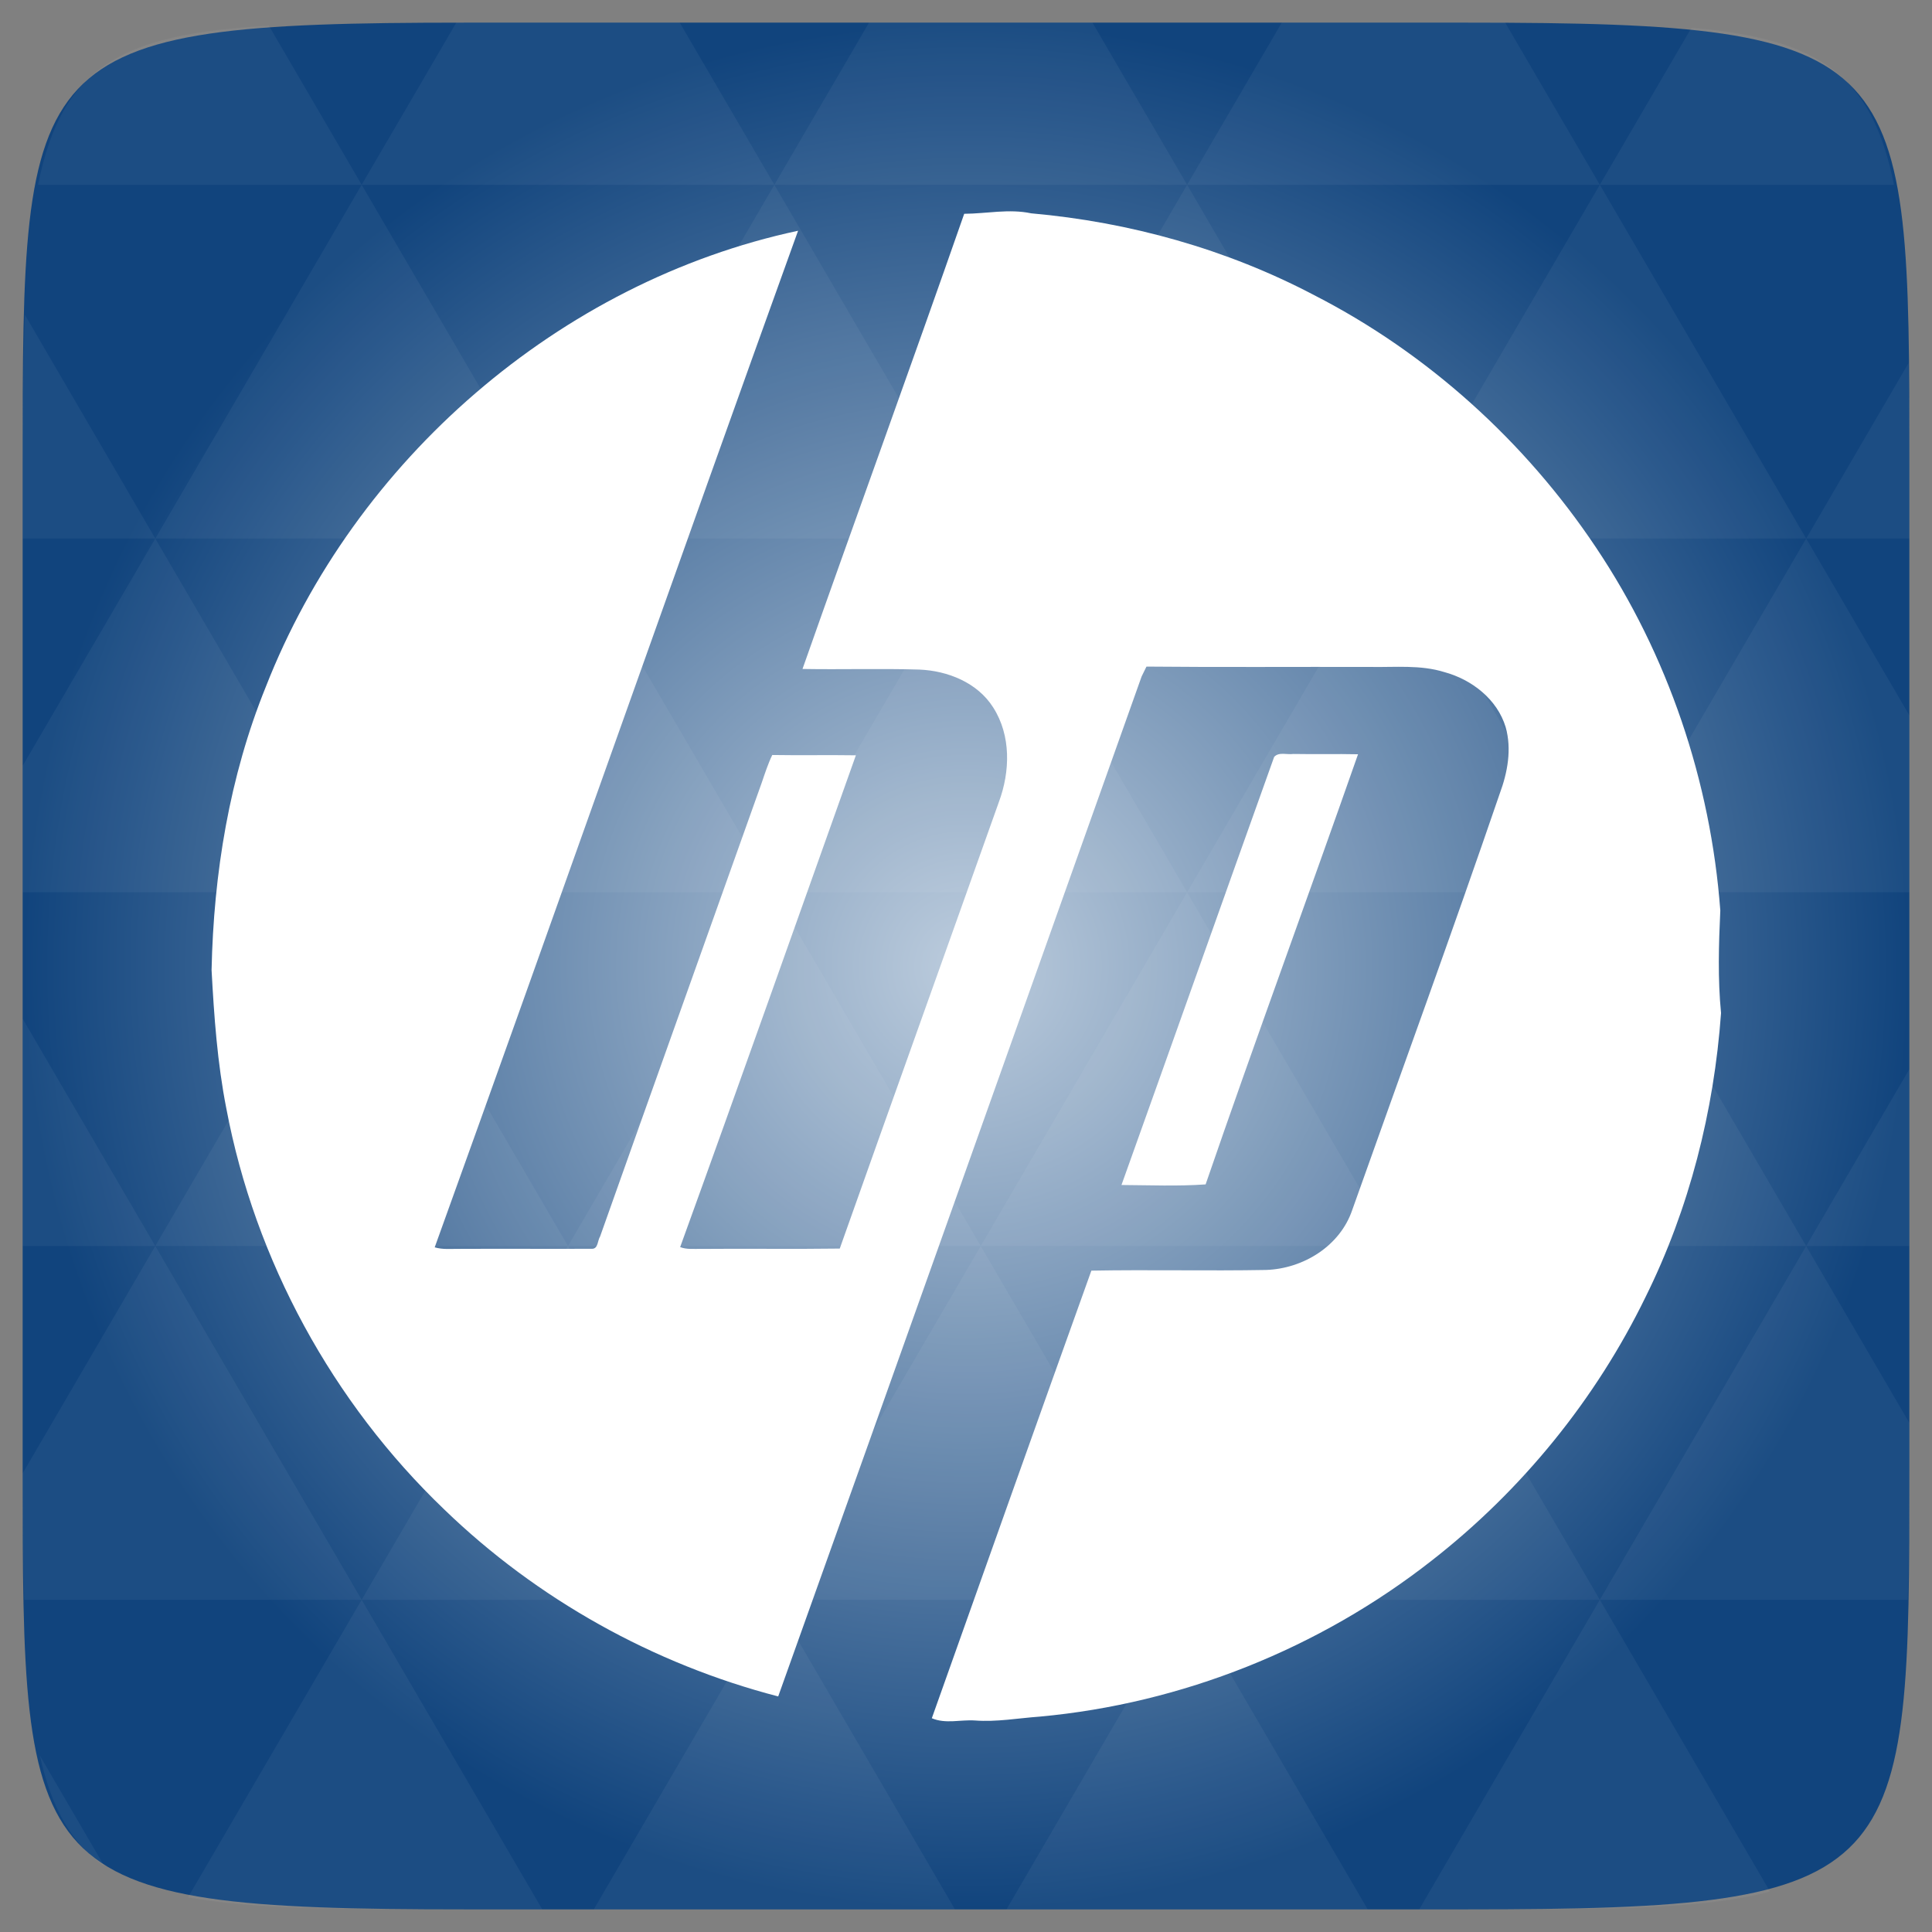 <svg xmlns="http://www.w3.org/2000/svg" viewBox="0 0 256 256" xmlns:xlink="http://www.w3.org/1999/xlink">
<rect x="0" y="0" width="256" height="256" fill="#808080" stroke="none"/>
<defs>
<linearGradient id="linearGradient3784-0-9-8">
<stop offset="0" style="stop-color:#bcccdd"/>
<stop offset="1" style="stop-color:#11447d"/>
</linearGradient>
<radialGradient cx="148.004" cy="160" gradientTransform="matrix(.977 0 0 .977 -16.535 -236.25)" r="128" id="radialGradient4432" xlink:href="#linearGradient3784-0-9-8" gradientUnits="userSpaceOnUse"/>
</defs>
<g transform="translate(0 208)">
<path style="fill:url(#radialGradient4432);color:#bebebe" d="m 253,-146.406 0,132.812 C 253,41.094 253,45 194.406,45 L 61.594,45 C 3,45 3,41.094 3,-13.594 l 0,-132.812 C 3,-201.094 3,-205 61.594,-205 l 132.812,0 C 253,-205 253,-201.094 253,-146.406 z"/>
<path style="opacity:.05;fill:#fff" d="m 204.08,44.994 c 13.555,-0.064 23.349,-0.435 30.457,-2.35 L 211.984,3.979 188.059,44.994 l 6.348,0 c 3.418,0 6.641,0.014 9.674,0 z m 7.904,-41.014 -27.344,-46.874 -27.344,46.874 54.688,0 z m 0,0 40.802,0 C 252.951,-1.204 253,-7.023 253,-13.598 l 0,-5.859 -13.672,-23.437 -27.344,46.874 z m 27.344,-46.874 -27.344,-46.874 -27.344,46.874 54.688,0 z m 0,0 13.672,0 0,-23.437 -13.672,23.437 z m -54.688,0 -27.344,-46.874 -27.344,46.874 54.688,0 z m -54.688,0 -27.344,46.874 54.688,0 -27.344,-46.874 z m 0,0 -27.344,-46.874 -27.344,46.874 54.687,0 z m -54.687,0 -27.344,46.874 54.688,0 -27.344,-46.874 z m 0,0 -27.344,-46.874 -27.344,46.874 54.688,0 z m -54.688,0 L 3,-12.774 c 0.003,6.226 0.056,11.798 0.214,16.754 l 44.708,0 -27.344,-46.874 z m 0,0 L 3,-73.014 l 0,30.12 17.578,0 z M 47.922,3.979 24.912,43.407 c 8.527,1.572 20.312,1.587 36.682,1.587 l 10.254,0 L 47.922,3.979 z m 0,-93.747 L 20.578,-136.642 3,-106.522 l 0,16.754 44.922,0 z m 0,0 54.688,0 -27.344,-46.874 -27.344,46.874 z m 27.344,-46.874 -27.344,-46.874 -27.344,46.874 54.688,0 z m 0,0 54.687,0 -27.344,-46.874 -27.344,46.874 z m 27.344,-46.874 -12.543,-21.484 -28.473,0 c -0.399,0 -0.736,-1e-5 -1.129,0 l -12.543,21.484 54.688,0 z m 0,0 54.688,0 -12.543,-21.484 -29.602,0 -12.543,21.484 z m 54.688,0 54.688,0 -12.543,-21.484 c -1.673,-0.002 -3.256,0 -5.035,0 l -24.567,0 -12.543,21.484 z m 0,0 -27.344,46.874 54.688,0 -27.344,-46.874 z m 27.344,46.874 54.688,0 -27.344,-46.874 -27.344,46.874 z m 0,0 -27.344,46.874 54.688,0 -27.344,-46.874 z m 27.344,46.874 41.016,0 0,-23.437 -13.672,-23.437 -27.344,46.874 z m 27.344,-46.874 13.672,0 0,-9.765 c 0,-4.895 -0.04,-9.347 -0.122,-13.458 l -13.55,23.223 z m -82.031,46.874 -27.344,-46.874 -27.344,46.874 54.688,0 z m 54.688,-93.747 38.971,0 c -2.95,-14.715 -10.051,-19.356 -26.825,-20.812 l -12.146,20.812 z m -164.063,0 -12.299,-21.087 c -19.509,1.109 -27.416,5.311 -30.579,21.087 l 42.877,0 z m -27.344,46.874 -17.273,-29.632 C 3.075,-160.539 3,-153.965 3,-146.407 l 0,9.765 17.578,0 z M 102.609,3.979 78.684,44.994 l 47.852,0 -23.926,-41.014 z m 54.688,0 -23.926,41.014 47.852,0 L 157.297,3.979 z M 13.834,39.287 5.289,24.639 c 1.572,7.029 4.192,11.641 8.545,14.648 z"/>
</g>
<g style="fill:#fff">
<g transform="matrix(.57 0 0 .57 27.727 27.674)">
<path d="m 175.5,1.15 c 5.21,-0.03 10.4,-1.21 15.57,-0.11 22.89,2.03 45.459,8.32 65.82,19.04 26.34,13.49 49,34 65.439,58.58 16.77,25 26.7,54.44 28.939,84.44 -0.369,7.94 -0.6,15.93 0.171,23.85 -1.641,22.81 -7.351,45.43 -17.53,65.97 -11.61,23.87 -28.801,44.99 -49.73,61.311 -26.08,20.449 -58.08,33.24 -91.1,36.27 -5.03,0.359 -10.051,1.29 -15.109,0.9 -3.351,-0.221 -6.781,0.85 -10,-0.521 12.33,-34.69 24.65,-69.39 37.09,-104.05 13.539,-0.25 27.09,0.09 40.629,-0.16 8.641,-0.3 17.181,-5.561 20.021,-13.96 11.45,-32.24 23.19,-64.39 34.28,-96.77 1.82,-4.89 2.83,-10.34 1.38,-15.46 -1.96,-6.49 -7.899,-11.08 -14.28,-12.8 -5.54,-1.72 -11.39,-1.09 -17.09,-1.19 -17.38,-0.05 -34.76,0.09 -52.13,-0.08 -0.28,0.58 -0.851,1.73 -1.13,2.3 -28.141,79.04 -56.23,158.101 -84.48,237.101 C 103.24,338.28 76.2,323.201 54.64,302.36 28.67,277.51 10.64,244.461 3.97,209.131 1.88,198.521 1.12,187.721 0.54,176.951 1.01,154.521 4.69,131.991 13.14,111.131 33.75,58.44 81.44,16.95 136.88,5.09 108.5,83.78 80.78,162.71 52.41,241.41 c 1.81,0.55 3.71,0.34 5.57,0.359 10.34,-0.05 20.69,0.021 31.03,-0.02 1.41,-0.01 1.26,-1.97 1.85,-2.87 12.46,-35.18 25.07,-70.31 37.57,-105.47 0.75,-2.18 1.45,-4.38 2.45,-6.45 6.48,0.11 12.96,-0.03 19.44,0.07 -13.59,38.11 -27.06,76.28 -40.85,114.319 1.44,0.58 3.01,0.4 4.52,0.431 10.86,-0.101 21.72,0.069 32.58,-0.08 12.27,-34.63 24.69,-69.2 36.991,-103.81 2.629,-7.08 2.859,-15.45 -1.32,-21.98 -3.65,-5.78 -10.58,-8.54 -17.19,-8.81 -9.04,-0.27 -18.09,0.02 -27.14,-0.14 C 150.35,71.66 163.16,36.49 175.5,1.15 z"/>
</g>
<g transform="matrix(.57 0 0 .57 27.727 27.674)">
<path d="m 247.55,127.41 c 1.08,-1.22 3,-0.48 4.44,-0.69 5.02,0.09 10.039,-0.04 15.06,0.07 -11.69,33.37 -23.93,66.55 -35.43,99.99 -6.5,0.46 -13.05,0.18 -19.56,0.14 11.87,-33.15 23.62,-66.35 35.49,-99.51 z"/>
</g>
</g>
</svg>
